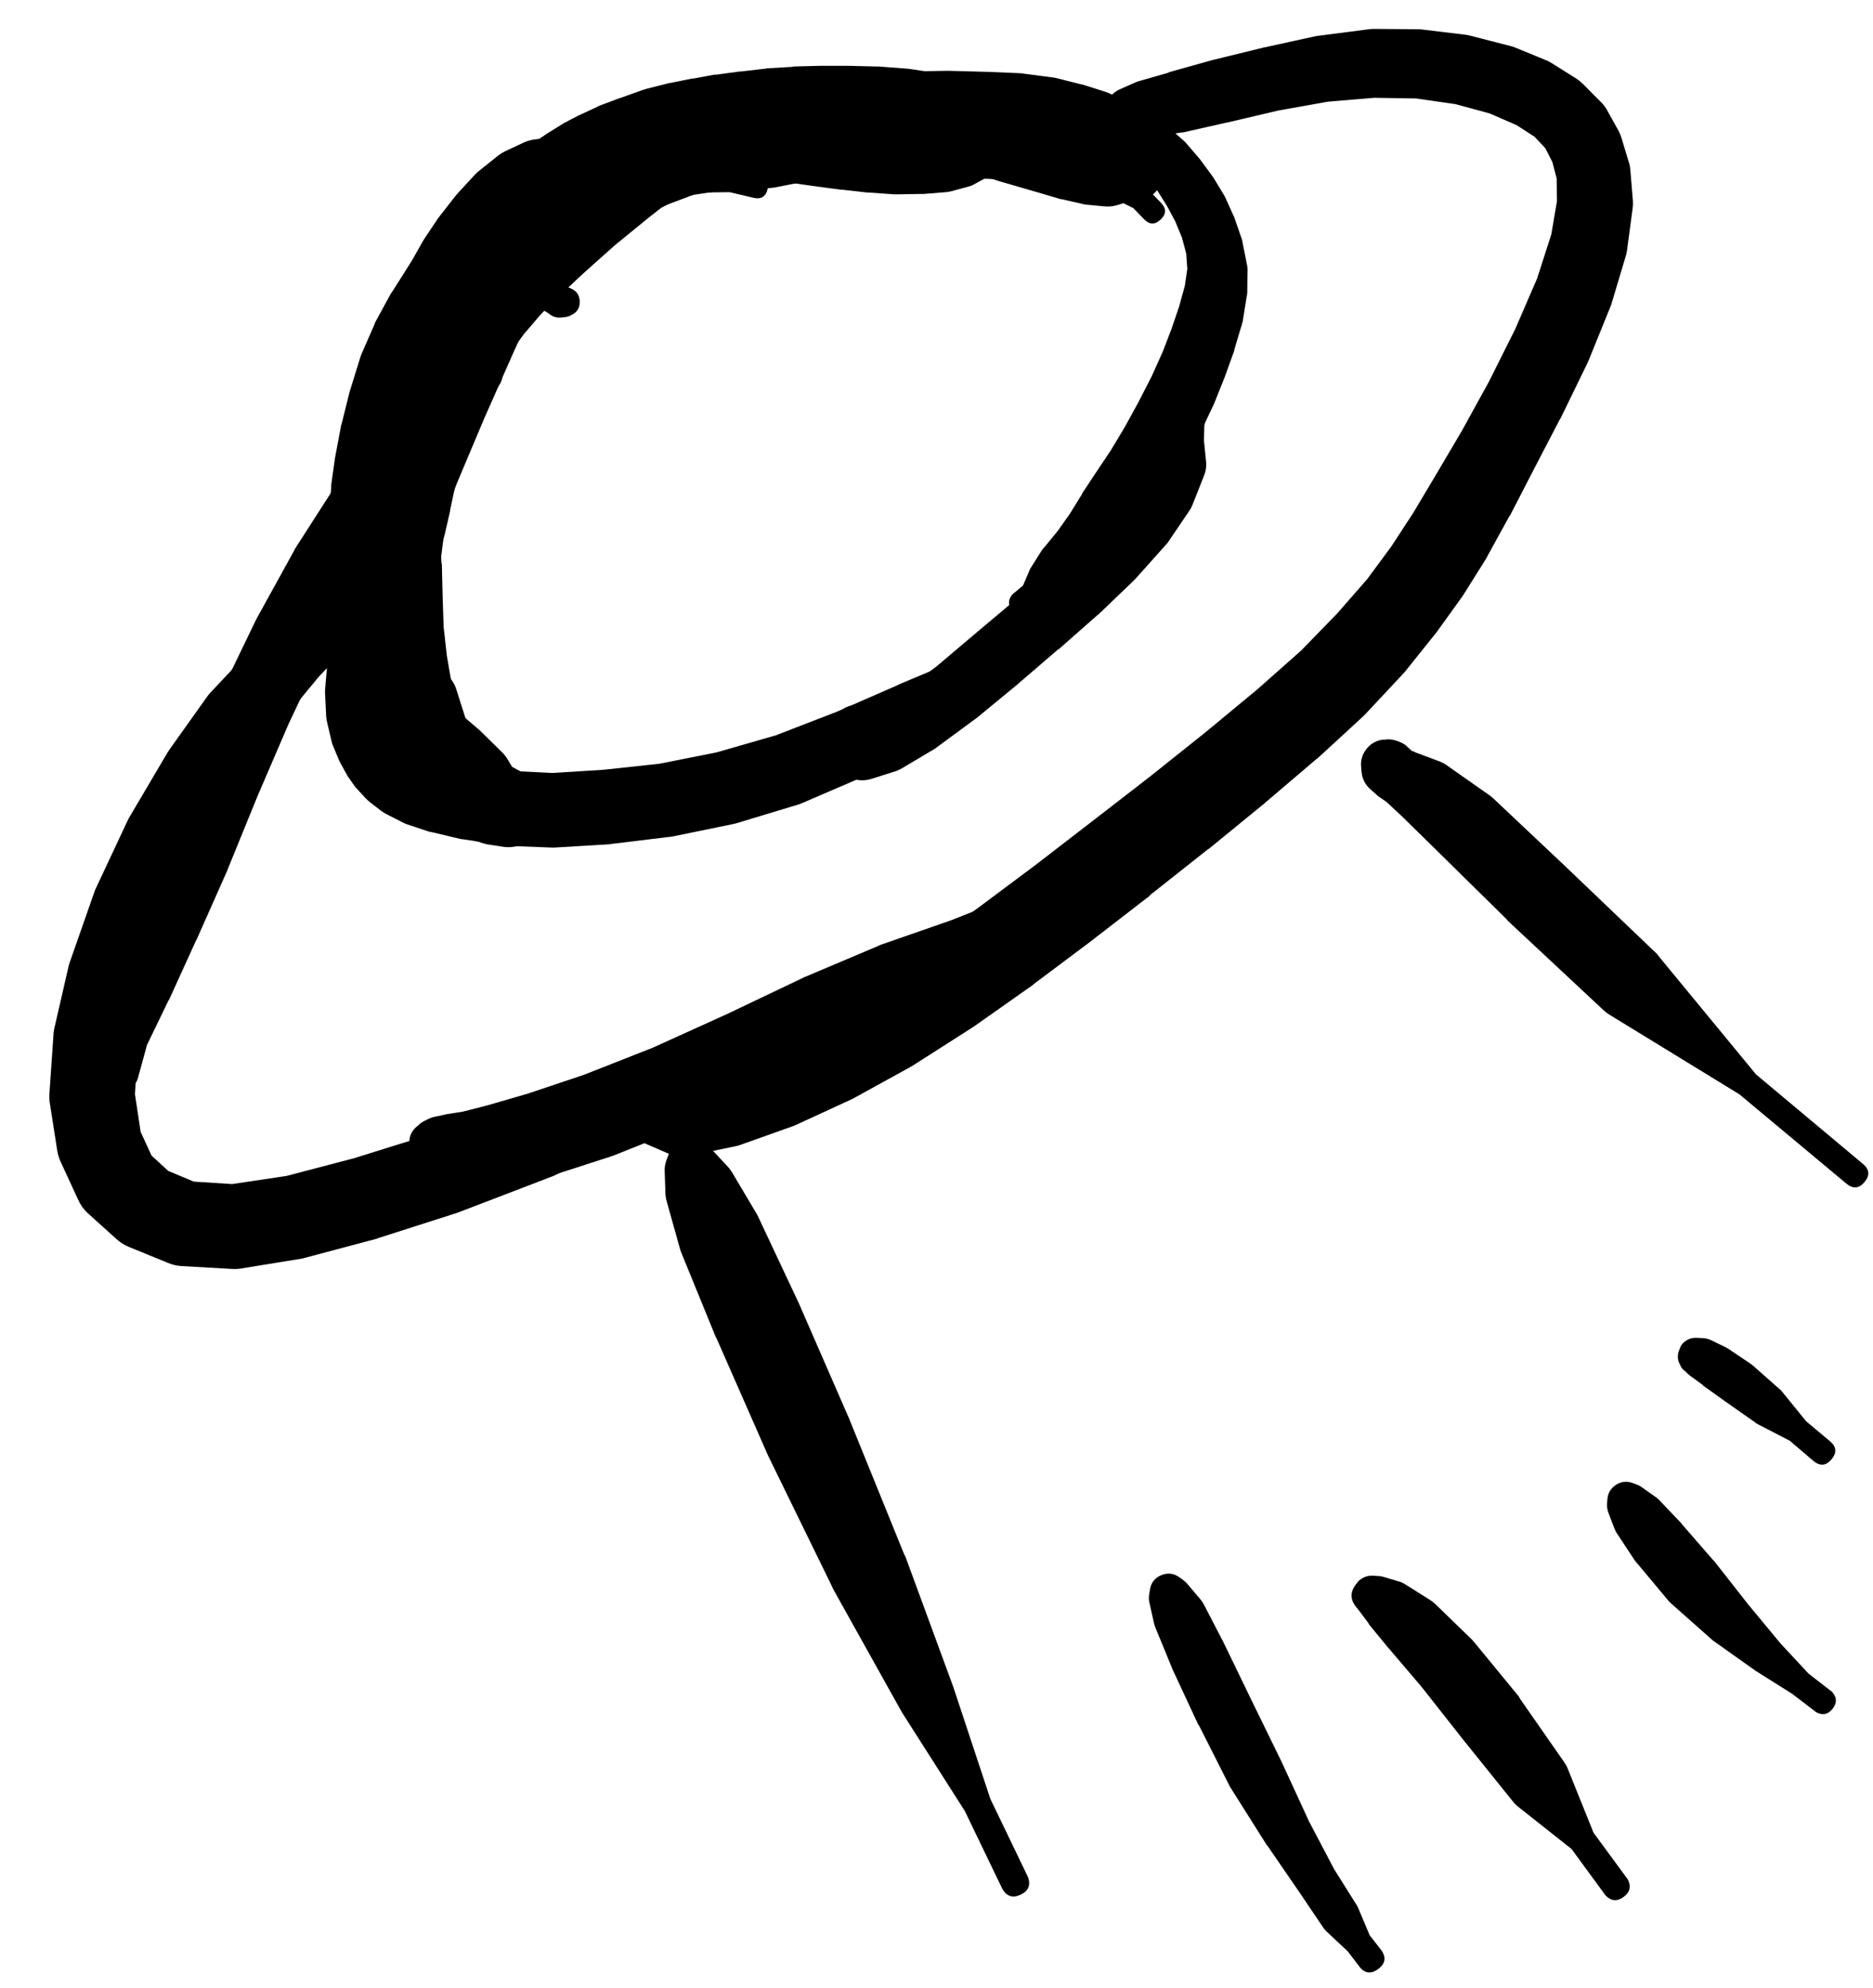 <svg width="33" height="35" viewBox="0 0 33 35" fill="none" xmlns="http://www.w3.org/2000/svg">
<g clip-path="url(#clip0_1_7292)">
<path d="M11.017 2.409L10.979 2.391C10.963 2.383 10.947 2.377 10.929 2.372L10.817 2.347C10.786 2.34 10.755 2.338 10.723 2.341L10.51 2.353C10.456 2.355 10.404 2.368 10.354 2.391L10.01 2.559C9.959 2.585 9.913 2.618 9.873 2.659L9.479 3.066C9.461 3.085 9.444 3.106 9.429 3.128L8.991 3.747C8.983 3.759 8.974 3.772 8.966 3.785L8.479 4.629C8.474 4.637 8.47 4.645 8.466 4.654L7.935 5.673C7.933 5.677 7.931 5.681 7.929 5.685L7.372 6.829C7.37 6.837 7.368 6.846 7.366 6.854L6.854 8.01C6.849 8.019 6.845 8.027 6.841 8.035L6.428 9.086C6.422 9.1 6.415 9.115 6.41 9.129L6.11 10.048C6.105 10.065 6.101 10.082 6.097 10.098L5.91 10.886C5.905 10.898 5.901 10.911 5.897 10.924L5.778 11.561C5.775 11.584 5.773 11.607 5.772 11.63L5.728 12.136C5.726 12.168 5.726 12.199 5.728 12.23L5.747 12.618C5.75 12.656 5.756 12.693 5.766 12.73L5.835 13.024C5.842 13.06 5.852 13.096 5.866 13.13L5.96 13.355C5.969 13.379 5.979 13.402 5.991 13.424L6.091 13.605C6.1 13.624 6.111 13.643 6.122 13.662L6.235 13.824C6.254 13.851 6.274 13.876 6.297 13.899L6.435 14.049C6.46 14.076 6.487 14.101 6.516 14.124L6.71 14.274C6.745 14.301 6.782 14.324 6.822 14.343L7.091 14.48C7.119 14.495 7.149 14.508 7.179 14.518L7.554 14.643C7.574 14.648 7.595 14.652 7.616 14.655L8.116 14.774C8.133 14.777 8.149 14.779 8.166 14.78L8.816 14.88C8.839 14.886 8.862 14.89 8.885 14.893L9.704 14.924C9.729 14.926 9.754 14.926 9.779 14.924L10.723 14.868C10.736 14.866 10.748 14.864 10.761 14.862L11.792 14.737C11.811 14.736 11.829 14.733 11.848 14.73L12.911 14.512C12.93 14.508 12.949 14.504 12.967 14.499L14.061 14.168C14.085 14.161 14.107 14.152 14.13 14.143L15.218 13.674C15.243 13.663 15.268 13.651 15.293 13.636L16.318 13.018C16.335 13.008 16.352 12.998 16.368 12.986L17.293 12.293C17.295 12.293 17.297 12.293 17.299 12.293L18.187 11.605C18.189 11.603 18.191 11.601 18.193 11.599L18.912 11.017L19.475 10.63C19.596 10.546 19.614 10.444 19.531 10.323C19.448 10.203 19.346 10.184 19.225 10.267L18.668 10.655L17.862 11.105L16.887 11.611L15.83 12.055C15.828 12.057 15.826 12.059 15.824 12.061L14.736 12.536L13.667 12.949L12.623 13.249L11.617 13.449L10.629 13.555L9.735 13.611L8.991 13.574L8.404 13.474L7.954 13.361L7.654 13.261L7.485 13.174L7.385 13.099L7.316 13.024L7.247 12.924L7.185 12.805L7.122 12.668L7.085 12.486L7.072 12.205L7.11 11.767L7.21 11.174L7.379 10.43L7.654 9.542L8.047 8.517L8.535 7.36L9.048 6.204L9.517 5.172L9.935 4.335L10.298 3.728L10.617 3.31L10.842 3.047L10.96 2.928L11.004 2.891L11.017 2.884C11.117 2.837 11.168 2.758 11.168 2.647C11.168 2.536 11.117 2.457 11.017 2.409Z" fill="black"/>
<path d="M10.785 3.672L10.792 3.628C10.793 3.59 10.787 3.552 10.773 3.516L10.754 3.478C10.756 3.509 10.762 3.538 10.773 3.566V3.528V3.472C10.743 3.524 10.729 3.581 10.729 3.641L10.723 3.647L10.792 3.597L10.985 3.497L11.398 3.31L11.986 3.066L12.711 2.816L13.53 2.591L14.38 2.422L15.199 2.322L15.974 2.272L16.718 2.247L17.387 2.228L17.968 2.216L18.443 2.241L18.843 2.316L19.2 2.422L19.506 2.553L19.768 2.709L19.993 2.891L20.206 3.11L20.393 3.36L20.562 3.628L20.706 3.897L20.825 4.185L20.9 4.466L20.919 4.735L20.875 5.035L20.775 5.397L20.643 5.785L20.487 6.191L20.293 6.623L20.056 7.085L19.812 7.529L19.568 7.935L19.312 8.317L19.068 8.686C19.066 8.692 19.064 8.698 19.062 8.704L18.849 9.048L18.637 9.348L18.406 9.63C18.39 9.645 18.375 9.662 18.362 9.68L18.162 9.998C18.149 10.018 18.139 10.039 18.131 10.061L18.024 10.311L17.837 10.467C17.756 10.564 17.757 10.661 17.838 10.757C17.92 10.853 18.016 10.869 18.124 10.805L18.306 10.655L18.574 10.592C18.61 10.584 18.643 10.572 18.674 10.555L19.006 10.367C19.032 10.353 19.057 10.336 19.081 10.317L19.387 10.073C19.4 10.063 19.413 10.053 19.424 10.042L19.712 9.755C19.716 9.75 19.721 9.746 19.725 9.742L20.012 9.442C20.03 9.424 20.047 9.406 20.062 9.386L20.325 9.029C20.333 9.019 20.342 9.009 20.35 8.998L20.606 8.598C20.61 8.592 20.614 8.586 20.619 8.579L20.875 8.142C20.879 8.134 20.883 8.125 20.887 8.117L21.131 7.648C21.135 7.642 21.14 7.635 21.144 7.629L21.375 7.142C21.379 7.133 21.383 7.125 21.387 7.117L21.575 6.648C21.579 6.637 21.584 6.627 21.587 6.616L21.744 6.179C21.746 6.169 21.748 6.158 21.75 6.148L21.875 5.729C21.882 5.708 21.889 5.687 21.894 5.666L21.962 5.241C21.969 5.212 21.973 5.183 21.975 5.154L21.981 4.76C21.981 4.724 21.977 4.689 21.969 4.654L21.894 4.279C21.891 4.257 21.887 4.237 21.881 4.216L21.762 3.872C21.757 3.855 21.751 3.839 21.744 3.822L21.594 3.491C21.586 3.474 21.578 3.457 21.569 3.441L21.387 3.141C21.38 3.128 21.371 3.115 21.362 3.103L21.15 2.816C21.142 2.805 21.134 2.795 21.125 2.784L20.894 2.516C20.882 2.502 20.869 2.49 20.856 2.478L20.587 2.241C20.575 2.23 20.563 2.219 20.55 2.209L20.262 2.003C20.25 1.994 20.238 1.986 20.225 1.978L19.906 1.803C19.892 1.794 19.877 1.786 19.862 1.778L19.506 1.628C19.495 1.623 19.485 1.619 19.474 1.616L19.075 1.49C19.064 1.488 19.054 1.486 19.043 1.484L18.599 1.372C18.585 1.369 18.57 1.367 18.556 1.365L18.037 1.297C18.022 1.294 18.008 1.292 17.993 1.29L17.393 1.265C17.391 1.265 17.389 1.265 17.387 1.265L16.712 1.247C16.705 1.247 16.699 1.247 16.693 1.247L15.943 1.259C15.936 1.259 15.93 1.259 15.924 1.259L15.124 1.297C15.109 1.298 15.095 1.3 15.08 1.303L14.23 1.415C14.217 1.417 14.205 1.419 14.192 1.422L13.311 1.609C13.298 1.613 13.286 1.617 13.273 1.622L12.43 1.866C12.419 1.869 12.409 1.874 12.398 1.878L11.642 2.153C11.631 2.157 11.621 2.161 11.611 2.166L11.01 2.434C10.998 2.44 10.985 2.446 10.973 2.453L10.56 2.684C10.529 2.702 10.499 2.723 10.473 2.747L10.285 2.922C10.274 2.932 10.264 2.942 10.254 2.953L10.166 3.047C10.104 3.119 10.071 3.202 10.066 3.297L10.06 3.372C10.054 3.45 10.071 3.523 10.11 3.591L10.142 3.641C10.155 3.666 10.172 3.689 10.191 3.71L10.235 3.753C10.252 3.77 10.271 3.785 10.291 3.797L10.304 3.81L10.316 3.816C10.303 3.773 10.28 3.735 10.248 3.703L10.26 3.747C10.306 3.892 10.404 3.954 10.555 3.932C10.705 3.911 10.782 3.824 10.785 3.672Z" fill="black"/>
<path d="M14.955 12.436L14.936 12.443C14.894 12.458 14.856 12.481 14.824 12.511L14.774 12.561C14.762 12.573 14.752 12.585 14.742 12.599L14.711 12.63L14.705 12.636C14.594 12.702 14.526 12.798 14.498 12.924L14.473 13.024C14.413 13.312 14.52 13.512 14.792 13.624L14.98 13.699C15.108 13.749 15.237 13.754 15.367 13.711L15.78 13.58C15.822 13.566 15.861 13.547 15.899 13.524L16.468 13.186C16.483 13.177 16.497 13.166 16.511 13.155L17.199 12.649C17.208 12.643 17.216 12.637 17.224 12.63L17.937 12.043C17.939 12.04 17.941 12.038 17.943 12.036L18.649 11.43C18.651 11.43 18.654 11.43 18.656 11.43L19.337 10.83C19.346 10.824 19.354 10.818 19.362 10.811L19.975 10.223C19.985 10.213 19.996 10.203 20.006 10.192L20.525 9.611C20.543 9.593 20.559 9.574 20.575 9.554L20.956 8.992C20.979 8.959 20.997 8.923 21.012 8.886L21.219 8.361C21.247 8.288 21.257 8.213 21.25 8.135L21.212 7.754L21.219 7.492L21.256 7.323C21.281 7.191 21.228 7.108 21.097 7.077C20.966 7.045 20.882 7.094 20.843 7.223L20.806 7.385L20.687 7.573L20.425 7.81C20.394 7.838 20.366 7.869 20.343 7.904L20.037 8.361L19.668 8.879L19.174 9.411L18.581 9.973L17.899 10.555L17.193 11.149L16.499 11.736L15.861 12.211L15.355 12.499L15.074 12.599L14.955 12.611C15.031 12.642 15.11 12.655 15.192 12.649L15.099 12.611C15.144 12.661 15.198 12.699 15.261 12.724L15.211 12.668C15.16 12.799 15.181 12.918 15.274 13.024L15.305 12.943L15.33 12.905C15.311 12.924 15.294 12.945 15.28 12.968L15.299 12.949C15.408 12.826 15.417 12.696 15.325 12.56C15.233 12.423 15.11 12.382 14.955 12.436Z" fill="black"/>
<path d="M8.279 6.554C8.279 6.746 8.374 6.841 8.566 6.841C8.758 6.841 8.854 6.746 8.854 6.554C8.854 6.362 8.758 6.266 8.566 6.266C8.374 6.266 8.279 6.362 8.279 6.554ZM8.622 6.266L8.579 6.26C8.512 6.247 8.448 6.253 8.385 6.279L8.247 6.335C8.225 6.346 8.205 6.358 8.185 6.373L7.972 6.51L7.647 6.716C7.636 6.726 7.626 6.737 7.616 6.748L7.172 7.098C7.152 7.111 7.134 7.126 7.116 7.142L6.578 7.698C6.563 7.714 6.548 7.73 6.535 7.748L5.909 8.561C5.898 8.575 5.888 8.589 5.878 8.604L5.203 9.655C5.196 9.667 5.19 9.679 5.184 9.692L4.522 10.892C4.515 10.905 4.509 10.917 4.503 10.93L3.89 12.199C3.888 12.207 3.886 12.215 3.884 12.224L3.334 13.505C3.33 13.516 3.325 13.526 3.321 13.537L2.84 14.843C2.835 14.862 2.831 14.88 2.828 14.899L2.478 16.193C2.475 16.204 2.473 16.214 2.471 16.224L2.24 17.369C2.238 17.377 2.236 17.385 2.234 17.393L2.115 18.262L1.959 18.844C1.917 19.002 1.975 19.102 2.134 19.144C2.292 19.185 2.392 19.127 2.434 18.969L2.59 18.4L2.971 17.612C2.974 17.61 2.976 17.608 2.978 17.606L3.459 16.55C3.461 16.547 3.463 16.545 3.465 16.543L4.009 15.318C4.011 15.312 4.013 15.306 4.015 15.299L4.54 14.012L5.084 12.749L5.672 11.505L6.31 10.323L6.928 9.273L7.485 8.448L7.935 7.835L8.266 7.398L8.504 7.117L8.666 6.948C8.673 6.94 8.679 6.931 8.685 6.923L8.779 6.804C8.822 6.751 8.847 6.691 8.854 6.623L8.86 6.585C8.878 6.406 8.799 6.3 8.622 6.266Z" fill="black"/>
<path d="M5.878 10.867H5.872L5.822 10.855C5.779 10.845 5.735 10.843 5.691 10.848L5.478 10.873C5.435 10.878 5.393 10.889 5.353 10.905L5.003 11.049C4.961 11.066 4.921 11.089 4.884 11.117L4.409 11.461C4.38 11.484 4.353 11.509 4.328 11.536L3.734 12.168C3.712 12.189 3.691 12.212 3.672 12.236L2.99 13.193C2.977 13.211 2.964 13.23 2.953 13.249L2.278 14.393C2.266 14.413 2.256 14.434 2.246 14.455L1.677 15.668C1.668 15.691 1.66 15.714 1.652 15.737L1.234 16.931C1.224 16.957 1.215 16.985 1.209 17.012L0.952 18.131C0.945 18.17 0.941 18.21 0.94 18.25L0.871 19.256C0.867 19.311 0.869 19.365 0.877 19.419L1.009 20.263C1.02 20.332 1.041 20.399 1.071 20.463L1.371 21.113C1.411 21.206 1.467 21.287 1.54 21.357L2.046 21.813C2.113 21.875 2.188 21.922 2.271 21.957L2.959 22.238C3.035 22.27 3.114 22.289 3.196 22.294L4.078 22.344C4.132 22.348 4.186 22.346 4.24 22.338L5.316 22.163C5.341 22.158 5.366 22.152 5.391 22.144L6.635 21.813C6.645 21.809 6.656 21.805 6.666 21.801L8.072 21.351C8.083 21.346 8.093 21.342 8.104 21.338L9.704 20.725C9.725 20.718 9.746 20.71 9.766 20.7L11.486 19.844C11.501 19.836 11.515 19.828 11.529 19.819L13.248 18.75L14.855 18.006C14.97 17.929 14.998 17.828 14.941 17.702C14.883 17.577 14.788 17.532 14.655 17.569L13.055 18.306L11.104 18.844C11.1 18.846 11.096 18.848 11.092 18.85L9.254 19.419C9.25 19.421 9.245 19.423 9.241 19.425L7.622 19.963L6.241 20.394L5.047 20.707L4.09 20.85L3.415 20.807L2.965 20.619L2.671 20.35L2.478 19.931L2.378 19.269L2.428 18.4L2.653 17.375L3.034 16.25L3.553 15.081L4.153 13.949L4.759 13.005L5.259 12.349L5.616 11.917L5.866 11.655C5.87 11.653 5.874 11.651 5.878 11.649L6.022 11.486C6.033 11.472 6.044 11.458 6.053 11.442L6.097 11.374C6.034 11.399 5.984 11.441 5.947 11.499L5.978 11.48C6.134 11.415 6.198 11.3 6.171 11.134C6.144 10.968 6.046 10.879 5.878 10.867Z" fill="black"/>
<path d="M19.487 2.009C19.487 2.176 19.57 2.259 19.737 2.259C19.904 2.259 19.987 2.176 19.987 2.009C19.987 1.843 19.904 1.759 19.737 1.759C19.57 1.759 19.487 1.843 19.487 2.009ZM19.456 2.009C19.456 2.193 19.547 2.284 19.731 2.284C19.914 2.284 20.006 2.193 20.006 2.009C20.006 1.826 19.914 1.734 19.731 1.734C19.547 1.734 19.456 1.826 19.456 2.009ZM19.6 2.284L19.687 2.334C19.747 2.371 19.811 2.392 19.881 2.397L20.181 2.409C20.21 2.412 20.239 2.412 20.268 2.409L20.812 2.334C20.829 2.333 20.846 2.331 20.862 2.328L21.637 2.153C21.64 2.153 21.642 2.153 21.644 2.153L22.519 1.947L23.394 1.791L24.213 1.722L24.951 1.734L25.645 1.834L26.245 1.997L26.72 2.203L27.038 2.409L27.226 2.609L27.351 2.853L27.426 3.141L27.432 3.541L27.332 4.128L27.082 4.904L26.695 5.798L26.232 6.723L25.757 7.585L25.307 8.348L24.901 9.029L24.513 9.623L24.088 10.198L23.563 10.799L22.925 11.455L22.156 12.136L21.25 12.886L20.262 13.674L19.243 14.462L18.237 15.237L17.224 15.993L16.193 16.737L15.205 17.425L14.292 17.975L13.405 18.412L12.536 18.775C12.534 18.775 12.531 18.775 12.53 18.775L11.767 19.1C11.668 19.142 11.585 19.205 11.517 19.288L11.236 19.631L10.86 19.7C10.694 19.729 10.625 19.827 10.654 19.994C10.683 20.161 10.781 20.23 10.948 20.2L11.342 20.125L11.761 20.307C11.887 20.363 12.018 20.377 12.154 20.35L12.973 20.181C13.007 20.174 13.041 20.163 13.073 20.15L13.986 19.825C14.005 19.818 14.024 19.809 14.042 19.8L14.992 19.363C15.009 19.355 15.026 19.347 15.042 19.338L16.03 18.794C16.045 18.786 16.06 18.778 16.074 18.769L17.112 18.106C17.122 18.1 17.133 18.094 17.143 18.087L18.199 17.343C18.206 17.337 18.212 17.331 18.218 17.325L19.237 16.562C19.239 16.56 19.241 16.558 19.243 16.556L20.256 15.774C20.258 15.77 20.26 15.766 20.262 15.762L21.281 14.956C21.283 14.956 21.285 14.956 21.287 14.956L22.275 14.149C22.279 14.145 22.283 14.141 22.288 14.137L23.2 13.361C23.209 13.355 23.217 13.349 23.225 13.343L24.013 12.618C24.028 12.604 24.043 12.589 24.057 12.574L24.719 11.867C24.732 11.853 24.745 11.839 24.757 11.824L25.288 11.161C25.297 11.151 25.305 11.14 25.313 11.13L25.763 10.505C25.772 10.492 25.78 10.48 25.788 10.467L26.188 9.83C26.195 9.817 26.201 9.805 26.207 9.792L26.595 9.086C26.599 9.082 26.603 9.077 26.607 9.073L27.02 8.273L27.482 7.385C27.487 7.379 27.491 7.373 27.495 7.367L27.964 6.404C27.97 6.392 27.977 6.379 27.982 6.366L28.37 5.41C28.38 5.387 28.388 5.365 28.395 5.341L28.651 4.485C28.66 4.45 28.667 4.414 28.67 4.379L28.764 3.678C28.771 3.633 28.773 3.587 28.77 3.541L28.726 3.01C28.723 2.961 28.715 2.913 28.701 2.866L28.57 2.434C28.558 2.391 28.541 2.349 28.52 2.309L28.308 1.928C28.278 1.877 28.243 1.831 28.201 1.791L27.889 1.478C27.856 1.445 27.821 1.416 27.782 1.39L27.345 1.115C27.315 1.096 27.284 1.079 27.251 1.065L26.688 0.834C26.662 0.824 26.635 0.816 26.607 0.809L25.926 0.634C25.899 0.626 25.872 0.62 25.845 0.615L25.076 0.522C25.053 0.518 25.03 0.516 25.007 0.515L24.2 0.509C24.173 0.509 24.146 0.511 24.119 0.515L23.244 0.628C23.227 0.629 23.211 0.631 23.194 0.634L22.281 0.834C22.279 0.834 22.277 0.834 22.275 0.834L21.381 1.053C21.373 1.055 21.364 1.057 21.356 1.059L20.593 1.272C20.593 1.274 20.593 1.276 20.593 1.278L20.068 1.428C20.045 1.435 20.022 1.443 20 1.453L19.731 1.572C19.656 1.605 19.596 1.655 19.549 1.722L19.493 1.809C19.438 1.889 19.421 1.976 19.442 2.07C19.463 2.164 19.516 2.236 19.6 2.284Z" fill="black"/>
<path d="M7.247 20.119C7.247 20.336 7.356 20.444 7.572 20.444C7.789 20.444 7.897 20.336 7.897 20.119C7.897 19.902 7.789 19.794 7.572 19.794C7.356 19.794 7.247 19.902 7.247 20.119ZM7.385 20.432L7.41 20.444L7.472 20.494C7.474 20.496 7.476 20.498 7.478 20.5L7.622 20.613C7.666 20.645 7.714 20.67 7.766 20.688L8.066 20.8C8.123 20.821 8.181 20.834 8.241 20.838L8.729 20.869C8.792 20.873 8.854 20.869 8.916 20.857L9.673 20.713C9.702 20.706 9.731 20.698 9.76 20.688L10.785 20.357C10.802 20.351 10.819 20.345 10.835 20.338L12.073 19.844C12.084 19.84 12.094 19.836 12.104 19.831L13.455 19.219C13.461 19.215 13.467 19.211 13.473 19.206L14.792 18.562C14.814 18.551 14.835 18.538 14.855 18.525L16.049 17.794C16.071 17.78 16.091 17.766 16.111 17.75L17.155 16.906L18.081 16.181L18.868 15.718C19.002 15.639 19.029 15.533 18.949 15.399C18.87 15.266 18.764 15.239 18.631 15.318L17.849 15.774L16.755 16.206L15.499 16.643C15.486 16.649 15.473 16.655 15.461 16.662L14.174 17.206C14.165 17.21 14.157 17.214 14.149 17.218L12.823 17.85L11.498 18.45L10.291 18.925L9.304 19.256L8.591 19.463L8.154 19.575L7.872 19.619C7.864 19.621 7.856 19.623 7.847 19.625L7.672 19.663C7.631 19.67 7.591 19.683 7.553 19.7L7.466 19.744C7.429 19.764 7.395 19.789 7.366 19.819L7.328 19.85C7.24 19.933 7.202 20.034 7.214 20.155C7.225 20.275 7.282 20.367 7.385 20.432Z" fill="black"/>
<path d="M11.829 20.406C11.829 20.623 11.938 20.732 12.155 20.732C12.371 20.732 12.479 20.623 12.479 20.406C12.479 20.19 12.371 20.081 12.155 20.081C11.938 20.081 11.829 20.19 11.829 20.406ZM11.973 20.106L11.954 20.113C11.875 20.16 11.819 20.227 11.786 20.313L11.742 20.431C11.718 20.494 11.708 20.558 11.711 20.625L11.723 20.988C11.723 21.038 11.73 21.088 11.742 21.138L11.973 21.963C11.98 21.991 11.988 22.018 11.998 22.044L12.611 23.544C12.615 23.551 12.619 23.557 12.623 23.563L13.53 25.626C13.534 25.635 13.538 25.643 13.542 25.651L14.667 27.952C14.671 27.962 14.675 27.973 14.68 27.983L15.88 30.133C15.886 30.144 15.892 30.154 15.899 30.165L16.999 31.89L17.662 33.265C17.739 33.395 17.846 33.428 17.983 33.363C18.12 33.298 18.163 33.195 18.112 33.053L17.449 31.677L16.805 29.733C16.803 29.727 16.801 29.721 16.799 29.714L15.949 27.401C15.945 27.395 15.941 27.389 15.936 27.383L14.974 25.014C14.972 25.007 14.97 25.001 14.967 24.995L14.067 22.932C14.063 22.924 14.059 22.915 14.055 22.907L13.367 21.444C13.358 21.423 13.347 21.402 13.336 21.382L12.898 20.644C12.875 20.606 12.848 20.57 12.817 20.538L12.567 20.269C12.546 20.246 12.523 20.225 12.498 20.206L12.398 20.138C12.362 20.11 12.323 20.089 12.28 20.075L12.261 20.069C12.159 20.039 12.063 20.051 11.973 20.106Z" fill="black"/>
<path d="M24.844 13.193L24.794 13.149C24.762 13.116 24.724 13.091 24.682 13.074L24.638 13.055C24.626 13.05 24.613 13.046 24.601 13.043L24.557 13.03C24.505 13.018 24.453 13.016 24.4 13.024H24.369C24.249 13.039 24.151 13.093 24.076 13.188C24 13.283 23.969 13.391 23.982 13.511L23.988 13.586C23.999 13.708 24.049 13.81 24.138 13.893L24.238 13.98C24.254 13.996 24.27 14.011 24.288 14.024L24.432 14.124L24.726 14.399L25.382 15.043L26.545 16.187C26.549 16.193 26.553 16.199 26.557 16.206L28.251 17.787C28.284 17.818 28.319 17.845 28.357 17.868L30.645 19.269L32.533 20.844C32.65 20.94 32.756 20.929 32.852 20.813C32.948 20.696 32.938 20.59 32.821 20.494L30.939 18.919L29.239 16.856C29.223 16.834 29.207 16.813 29.189 16.793L27.514 15.193C27.511 15.191 27.509 15.189 27.507 15.187L26.32 14.068C26.296 14.045 26.271 14.024 26.244 14.005L25.488 13.474C25.447 13.445 25.404 13.423 25.357 13.405L24.938 13.249C24.936 13.247 24.934 13.245 24.932 13.243L24.794 13.193L24.763 13.174L24.726 13.136C24.751 13.197 24.789 13.249 24.838 13.293L24.826 13.268C24.784 13.37 24.784 13.472 24.826 13.574L24.844 13.53C24.78 13.574 24.734 13.632 24.707 13.705L24.75 13.674C24.766 13.663 24.781 13.65 24.794 13.636L24.844 13.593C24.986 13.459 24.986 13.326 24.844 13.193Z" fill="black"/>
<path d="M20.263 27.977L20.25 28.058C20.239 28.11 20.239 28.163 20.25 28.215L20.331 28.577C20.337 28.605 20.346 28.632 20.356 28.658L20.644 29.359C20.646 29.365 20.648 29.371 20.65 29.377L21.113 30.371C21.117 30.375 21.121 30.38 21.125 30.384L21.675 31.471C21.683 31.484 21.692 31.497 21.7 31.509L22.319 32.49C22.323 32.495 22.328 32.499 22.332 32.503L22.882 33.303L23.313 33.941C23.328 33.963 23.344 33.984 23.363 34.003L23.744 34.359L23.945 34.622C24.04 34.751 24.153 34.768 24.282 34.672C24.411 34.576 24.428 34.464 24.332 34.334L24.132 34.078L23.932 33.603C23.925 33.586 23.917 33.569 23.907 33.553L23.507 32.916L23.063 32.072L22.582 31.028C22.58 31.023 22.578 31.019 22.576 31.015L22.044 29.927L21.569 28.946C21.567 28.942 21.565 28.938 21.563 28.933L21.213 28.258C21.197 28.227 21.178 28.198 21.157 28.171L20.919 27.89C20.897 27.863 20.872 27.84 20.844 27.821L20.775 27.771C20.677 27.703 20.574 27.692 20.463 27.736C20.353 27.78 20.286 27.861 20.263 27.977Z" fill="black"/>
<path d="M23.913 28.321L23.957 28.377L24.107 28.577C24.111 28.586 24.115 28.594 24.119 28.602L24.463 29.021C24.465 29.023 24.468 29.025 24.47 29.027L25.045 29.702L25.789 30.646C25.791 30.648 25.793 30.651 25.795 30.653L26.645 31.709C26.671 31.744 26.7 31.775 26.733 31.803L27.689 32.559L28.289 33.378C28.388 33.478 28.494 33.486 28.607 33.402C28.72 33.318 28.744 33.214 28.677 33.09L28.076 32.272L27.62 31.14C27.604 31.1 27.583 31.063 27.558 31.028L26.782 29.915C26.775 29.9 26.766 29.885 26.758 29.871L25.982 28.927C25.969 28.91 25.954 28.893 25.939 28.877L25.295 28.252C25.266 28.224 25.235 28.199 25.201 28.177L24.745 27.89C24.705 27.867 24.664 27.85 24.62 27.84L24.369 27.765C24.339 27.756 24.308 27.752 24.276 27.752L24.188 27.746C24.081 27.742 23.992 27.78 23.919 27.858L23.913 27.871C23.779 28.021 23.779 28.171 23.913 28.321Z" fill="black"/>
<path d="M28.32 26.408L28.314 26.477C28.311 26.533 28.319 26.587 28.339 26.639L28.439 26.902C28.452 26.937 28.468 26.971 28.489 27.002L28.802 27.477C28.813 27.492 28.826 27.507 28.839 27.521L29.377 28.165C29.392 28.184 29.409 28.203 29.427 28.221L30.146 28.858C30.158 28.87 30.17 28.88 30.183 28.89L30.94 29.427C30.944 29.43 30.948 29.432 30.952 29.434L31.577 29.827L32.002 30.152C32.117 30.211 32.213 30.188 32.291 30.086C32.369 29.983 32.364 29.885 32.277 29.79L31.865 29.471L31.371 28.94L30.796 28.246L30.202 27.489C30.196 27.483 30.19 27.477 30.183 27.471L29.633 26.839C29.629 26.833 29.625 26.827 29.621 26.821L29.227 26.408C29.206 26.387 29.183 26.368 29.158 26.352L28.927 26.189C28.898 26.168 28.866 26.152 28.833 26.139L28.764 26.114C28.66 26.076 28.561 26.088 28.468 26.149C28.376 26.211 28.326 26.297 28.32 26.408Z" fill="black"/>
<path d="M29.577 23.883C29.577 24.091 29.681 24.195 29.889 24.195C30.098 24.195 30.202 24.091 30.202 23.883C30.202 23.674 30.098 23.57 29.889 23.57C29.681 23.57 29.577 23.674 29.577 23.883ZM29.658 24.108L29.721 24.176C29.736 24.192 29.753 24.207 29.771 24.22L30.002 24.389C30.002 24.391 30.002 24.393 30.002 24.395L30.396 24.677L30.921 25.045C30.935 25.057 30.949 25.067 30.965 25.076L31.534 25.37L31.952 25.727C32.069 25.822 32.175 25.812 32.271 25.695C32.367 25.579 32.356 25.473 32.24 25.377L31.821 25.026L31.415 24.526C31.402 24.508 31.387 24.492 31.371 24.476L30.89 24.051C30.878 24.04 30.865 24.03 30.852 24.02L30.452 23.751C30.438 23.742 30.423 23.734 30.408 23.726L30.152 23.601C30.107 23.579 30.059 23.566 30.008 23.564L29.914 23.558C29.766 23.547 29.66 23.61 29.597 23.744C29.534 23.88 29.555 24 29.658 24.108Z" fill="black"/>
<path d="M7.179 11.636L7.172 11.623C7.176 11.636 7.18 11.649 7.185 11.661L7.172 11.617V11.479L7.229 11.129C7.229 11.127 7.229 11.125 7.229 11.123L7.322 10.573L7.472 9.923L7.691 9.179L7.972 8.36L8.329 7.466L8.735 6.554L9.198 5.666L9.748 4.841L10.392 4.147L11.036 3.572L11.667 3.265C11.753 3.197 11.772 3.113 11.725 3.014C11.677 2.915 11.599 2.878 11.492 2.903L10.835 3.222L10.017 3.609C9.984 3.625 9.955 3.646 9.929 3.672L9.216 4.353C9.197 4.372 9.181 4.393 9.166 4.416L8.585 5.272C8.578 5.282 8.572 5.293 8.566 5.303L8.072 6.21C8.068 6.218 8.064 6.226 8.06 6.235L7.622 7.154C7.62 7.158 7.618 7.162 7.616 7.166L7.241 8.073C7.239 8.079 7.237 8.085 7.235 8.091L6.935 8.929C6.933 8.935 6.93 8.941 6.928 8.948L6.703 9.71C6.701 9.719 6.699 9.727 6.697 9.735L6.535 10.404C6.532 10.419 6.53 10.433 6.528 10.448L6.46 11.011C6.456 11.042 6.456 11.073 6.46 11.104L6.503 11.492C6.506 11.509 6.51 11.526 6.516 11.542L6.572 11.748C6.578 11.77 6.587 11.791 6.597 11.811L6.641 11.892C6.67 11.95 6.714 11.994 6.772 12.023L6.785 12.03C6.911 12.092 7.024 12.074 7.123 11.974C7.223 11.875 7.241 11.762 7.179 11.636Z" fill="black"/>
<path d="M6.96 10.417L6.985 10.329L7.047 10.142L7.166 9.829C7.166 9.827 7.166 9.825 7.166 9.823L7.329 9.392C7.331 9.383 7.333 9.375 7.335 9.367L7.497 8.854L7.691 8.26L7.972 7.604L8.36 6.879L8.816 6.141L9.341 5.435L9.885 4.822L10.46 4.309L11.085 3.916L11.742 3.609L12.323 3.39L12.855 3.384L13.28 3.484C13.41 3.513 13.491 3.462 13.524 3.333C13.556 3.203 13.508 3.12 13.38 3.084L12.93 2.978C12.925 2.978 12.921 2.978 12.917 2.978L12.323 2.865C12.321 2.865 12.319 2.865 12.317 2.865L11.636 2.759C11.577 2.749 11.518 2.752 11.461 2.765L10.71 2.953C10.66 2.965 10.612 2.983 10.567 3.009L9.867 3.428C9.842 3.445 9.819 3.464 9.798 3.484L9.154 4.034C9.136 4.05 9.119 4.067 9.104 4.084L8.523 4.741C8.512 4.753 8.501 4.765 8.491 4.778L7.941 5.522C7.932 5.532 7.924 5.543 7.916 5.553L7.435 6.322C7.426 6.336 7.418 6.351 7.41 6.366L7.022 7.135C7.015 7.151 7.009 7.168 7.004 7.185L6.728 7.898C6.724 7.91 6.72 7.922 6.716 7.935L6.535 8.554C6.53 8.566 6.526 8.579 6.522 8.591L6.41 9.123C6.404 9.143 6.4 9.164 6.397 9.185L6.366 9.648C6.366 9.654 6.366 9.66 6.366 9.667L6.353 10.011C6.353 10.025 6.353 10.04 6.353 10.054L6.372 10.267C6.375 10.286 6.379 10.305 6.385 10.323L6.41 10.417C6.451 10.553 6.543 10.62 6.685 10.62C6.827 10.62 6.918 10.553 6.96 10.417Z" fill="black"/>
<path d="M6.872 10.036L6.854 10.023C6.86 10.107 6.896 10.175 6.96 10.229L6.954 10.179V10.085L6.972 9.892L7.022 9.604L7.147 9.223L7.341 8.766L7.616 8.26L7.941 7.723L8.285 7.197L8.623 6.71L8.942 6.278L9.229 5.885L9.523 5.541L9.867 5.191L10.223 4.853C10.223 4.851 10.223 4.849 10.223 4.847L10.561 4.522L10.898 4.222L11.236 3.941L11.598 3.672L11.936 3.453L12.236 3.303L12.523 3.215L12.836 3.184L13.217 3.178L13.605 3.19L13.992 3.228L14.393 3.284L14.811 3.34C14.818 3.341 14.824 3.341 14.83 3.34L15.28 3.39C15.287 3.391 15.293 3.391 15.299 3.39L15.755 3.422C15.774 3.423 15.793 3.423 15.812 3.422L16.249 3.415C16.26 3.416 16.27 3.416 16.28 3.415L16.662 3.384C16.689 3.382 16.716 3.378 16.743 3.372L17.068 3.284C17.096 3.277 17.123 3.267 17.149 3.253L17.343 3.147L17.543 3.153C17.681 3.157 17.752 3.09 17.756 2.953C17.76 2.815 17.693 2.744 17.556 2.74H17.356L17.162 2.622C17.144 2.612 17.125 2.603 17.106 2.597L16.793 2.478C16.765 2.467 16.735 2.458 16.706 2.453L16.33 2.384L15.905 2.303C15.901 2.303 15.897 2.303 15.893 2.303L15.443 2.221L14.999 2.146L14.593 2.065C14.588 2.065 14.584 2.065 14.58 2.065L14.174 1.996C14.161 1.994 14.149 1.992 14.136 1.99L13.717 1.94C13.705 1.94 13.692 1.94 13.68 1.94L13.255 1.921C13.242 1.919 13.23 1.917 13.217 1.915L12.792 1.921C12.771 1.922 12.751 1.925 12.73 1.928L12.323 1.971C12.285 1.974 12.248 1.981 12.211 1.99L11.823 2.109C11.789 2.119 11.756 2.131 11.723 2.146L11.342 2.34C11.323 2.35 11.304 2.36 11.286 2.372L10.898 2.615C10.885 2.623 10.873 2.632 10.861 2.64L10.467 2.928C10.456 2.934 10.446 2.94 10.435 2.947L10.073 3.247C10.067 3.253 10.06 3.259 10.054 3.265L9.704 3.578C9.698 3.584 9.692 3.59 9.685 3.597L9.335 3.934L8.973 4.284C8.971 4.286 8.969 4.289 8.967 4.291L8.604 4.659C8.595 4.668 8.587 4.676 8.579 4.684L8.241 5.053C8.23 5.065 8.22 5.078 8.21 5.091L7.904 5.491C7.9 5.497 7.895 5.503 7.891 5.51L7.566 5.953C7.56 5.962 7.554 5.97 7.547 5.978L7.216 6.491C7.21 6.501 7.203 6.512 7.197 6.522L6.879 7.085C6.874 7.089 6.87 7.093 6.866 7.097L6.56 7.679C6.553 7.689 6.547 7.699 6.541 7.71L6.285 8.273C6.278 8.285 6.272 8.297 6.266 8.31L6.078 8.816C6.068 8.845 6.059 8.874 6.053 8.904L5.966 9.36C5.957 9.41 5.955 9.46 5.96 9.51L5.985 9.86C5.99 9.939 6.013 10.012 6.053 10.079L6.172 10.279C6.212 10.347 6.266 10.399 6.335 10.435L6.447 10.492C6.479 10.509 6.512 10.522 6.547 10.529L6.61 10.542C6.647 10.549 6.685 10.549 6.722 10.542L6.747 10.536C6.864 10.51 6.936 10.44 6.965 10.324C6.994 10.209 6.963 10.113 6.872 10.036Z" fill="black"/>
<path d="M10.054 5.078L10.029 5.066C10.021 5.063 10.013 5.061 10.004 5.059L9.992 5.053L9.979 5.041L9.929 5.003L9.879 4.947L9.873 4.934V4.953L9.879 4.916V4.903L9.979 4.791L10.242 4.578L10.604 4.316L11.048 4.016L11.567 3.703L12.111 3.415L12.598 3.184L12.98 3.053L13.286 3.003L13.567 2.997L13.886 3.009C13.903 3.01 13.919 3.01 13.936 3.009L14.28 2.997C14.293 2.995 14.305 2.993 14.318 2.99L14.668 2.959C14.672 2.957 14.676 2.955 14.68 2.953L14.986 2.915L15.243 2.903L15.474 2.915L15.699 2.934L15.937 2.972C15.947 2.974 15.957 2.976 15.968 2.978L16.218 3.003L16.474 3.028C16.487 3.028 16.499 3.028 16.512 3.028L16.737 3.04L16.956 3.059C16.96 3.061 16.964 3.063 16.968 3.065L17.187 3.084L17.406 3.103C17.412 3.105 17.418 3.107 17.424 3.109L17.656 3.122C17.66 3.122 17.664 3.122 17.668 3.122L17.887 3.134L18.106 3.165L18.337 3.197L18.518 3.228C18.527 3.228 18.535 3.228 18.543 3.228L18.7 3.253L18.831 3.278C18.845 3.28 18.86 3.283 18.875 3.284L19 3.303L19.087 3.315L19.193 3.359L19.312 3.403L19.418 3.447C19.427 3.451 19.435 3.455 19.443 3.459L19.544 3.497C19.55 3.499 19.556 3.501 19.562 3.503L19.643 3.534C19.654 3.539 19.664 3.543 19.675 3.547L19.725 3.559C19.884 3.606 20.036 3.59 20.181 3.509L20.206 3.497C20.379 3.401 20.479 3.255 20.506 3.059L20.512 3.022C20.523 2.946 20.519 2.871 20.5 2.797L20.487 2.747C20.464 2.652 20.42 2.569 20.356 2.496L20.306 2.44C20.242 2.369 20.165 2.317 20.075 2.284L19.956 2.234C19.921 2.222 19.886 2.214 19.85 2.209L19.675 2.178C19.648 2.172 19.621 2.167 19.593 2.165L19.412 2.159C19.41 2.159 19.408 2.159 19.406 2.159L19.262 2.153L19.125 2.14L18.925 2.109L18.725 2.071L18.531 2.009L18.293 1.903L17.999 1.759C17.987 1.754 17.975 1.75 17.962 1.746L17.631 1.615C17.618 1.608 17.606 1.602 17.593 1.596L17.23 1.484C17.21 1.479 17.189 1.474 17.168 1.471L16.768 1.39C16.745 1.385 16.722 1.38 16.699 1.378L16.237 1.34C16.22 1.337 16.203 1.335 16.187 1.334L15.68 1.34C15.67 1.34 15.659 1.34 15.649 1.34L15.143 1.365C15.134 1.367 15.126 1.369 15.118 1.371L14.63 1.415C14.624 1.417 14.617 1.419 14.611 1.421L14.161 1.471C14.153 1.473 14.145 1.475 14.136 1.478L13.711 1.553C13.701 1.554 13.69 1.556 13.68 1.559L13.28 1.646C13.271 1.648 13.263 1.65 13.255 1.653L12.886 1.753C12.88 1.755 12.873 1.757 12.867 1.759L12.511 1.865C12.502 1.869 12.494 1.873 12.486 1.878L12.13 2.003C12.115 2.008 12.1 2.015 12.086 2.021L11.723 2.178C11.706 2.187 11.689 2.198 11.673 2.209L11.354 2.384C11.344 2.39 11.333 2.396 11.323 2.403L11.029 2.597C11.017 2.604 11.004 2.613 10.992 2.622L10.685 2.853C10.683 2.855 10.681 2.857 10.679 2.859L10.048 3.365C10.046 3.367 10.044 3.37 10.042 3.372L9.723 3.634C9.721 3.636 9.719 3.638 9.717 3.64L9.398 3.909C9.394 3.913 9.389 3.918 9.385 3.922L9.085 4.197L8.81 4.447L8.541 4.678C8.539 4.678 8.537 4.678 8.535 4.678L8.285 4.903C8.27 4.917 8.255 4.932 8.241 4.947L8.004 5.197C7.986 5.219 7.969 5.242 7.954 5.266L7.722 5.585C7.711 5.599 7.701 5.613 7.691 5.628L7.479 5.997C7.47 6.011 7.461 6.026 7.454 6.041L7.26 6.435C7.255 6.445 7.251 6.455 7.247 6.466L7.072 6.879C7.068 6.895 7.063 6.912 7.06 6.929L6.916 7.354C6.909 7.374 6.903 7.395 6.897 7.416L6.797 7.86C6.795 7.868 6.793 7.877 6.791 7.885L6.716 8.31L6.628 8.71L6.547 9.048L6.472 9.323L6.41 9.554C6.405 9.571 6.401 9.587 6.397 9.604L6.36 9.773L6.341 9.879C6.325 9.949 6.321 10.02 6.328 10.092L6.335 10.154C6.356 10.364 6.455 10.526 6.632 10.641C6.808 10.756 6.997 10.781 7.197 10.717L7.222 10.704C7.404 10.645 7.535 10.528 7.616 10.354L7.66 10.261C7.676 10.226 7.688 10.191 7.697 10.154L7.741 9.998C7.747 9.973 7.751 9.948 7.754 9.923L7.785 9.71C7.785 9.708 7.785 9.706 7.785 9.704L7.816 9.467L7.86 9.198L7.91 8.891L7.979 8.529L8.066 8.104L8.179 7.629L8.316 7.116L8.466 6.616L8.629 6.153L8.785 5.766L8.923 5.485L9.098 5.253L9.323 5.016L9.567 4.797L9.823 4.609L10.092 4.447L10.411 4.272L10.792 4.053L11.186 3.828L11.529 3.653L11.798 3.534L11.998 3.472L12.236 3.428L12.536 3.384L12.786 3.34L13.005 3.334H13.242C13.263 3.333 13.284 3.331 13.305 3.328L13.592 3.309C13.62 3.307 13.647 3.302 13.674 3.297L14.024 3.228C14.032 3.226 14.04 3.224 14.049 3.222L14.436 3.134L14.793 3.053L15.099 3.003L15.418 2.984L15.787 2.972L16.505 2.947L16.762 2.959L17.006 3.009L17.299 3.09L17.624 3.197C17.633 3.199 17.641 3.201 17.649 3.203L17.993 3.303L18.337 3.403L18.674 3.503C18.687 3.505 18.7 3.507 18.712 3.509L19.043 3.584C19.072 3.592 19.101 3.599 19.131 3.603L19.456 3.634C19.537 3.642 19.616 3.634 19.694 3.609L19.794 3.578L19.968 3.665L20.156 3.859C20.252 3.959 20.35 3.961 20.45 3.865C20.55 3.77 20.552 3.672 20.456 3.572L20.256 3.365L20.112 3.153L20.1 3.003C20.088 2.838 20.019 2.703 19.893 2.597L19.643 2.39C19.584 2.339 19.517 2.3 19.443 2.271L19.131 2.146C19.114 2.142 19.098 2.137 19.081 2.134L18.743 2.028C18.741 2.028 18.739 2.028 18.737 2.028L18.393 1.928L18.049 1.828L17.718 1.728C17.714 1.725 17.71 1.723 17.706 1.721L17.374 1.628C17.352 1.62 17.329 1.614 17.305 1.609L16.987 1.553C16.956 1.546 16.924 1.542 16.893 1.54L16.555 1.521C16.535 1.52 16.514 1.52 16.493 1.521L15.743 1.546L15.361 1.559C15.351 1.559 15.341 1.559 15.33 1.559L14.974 1.584C14.953 1.587 14.932 1.591 14.911 1.596L14.549 1.653C14.534 1.654 14.52 1.656 14.505 1.659L14.117 1.746C14.113 1.748 14.109 1.75 14.105 1.753L13.73 1.84L13.436 1.903L13.211 1.921H12.98C12.961 1.923 12.942 1.925 12.924 1.928L12.648 1.953C12.625 1.954 12.602 1.956 12.58 1.959L12.292 2.015C12.288 2.015 12.284 2.015 12.28 2.015L11.979 2.078C11.969 2.082 11.959 2.086 11.948 2.09L11.667 2.165C11.648 2.169 11.629 2.173 11.611 2.178L11.336 2.278C11.316 2.285 11.298 2.294 11.279 2.303L10.961 2.446C10.948 2.452 10.935 2.459 10.923 2.465L10.56 2.665C10.554 2.667 10.548 2.669 10.542 2.672L10.142 2.903C10.14 2.905 10.137 2.907 10.135 2.909L9.754 3.128C9.744 3.134 9.733 3.14 9.723 3.147L9.41 3.347C9.404 3.353 9.398 3.359 9.392 3.365L9.104 3.572C9.089 3.581 9.074 3.592 9.06 3.603L8.779 3.841C8.773 3.845 8.766 3.849 8.76 3.853L8.479 4.116C8.472 4.122 8.466 4.128 8.46 4.134L8.179 4.409C8.159 4.429 8.14 4.45 8.123 4.472L7.885 4.778C7.864 4.808 7.845 4.839 7.829 4.872L7.647 5.222C7.638 5.238 7.63 5.255 7.622 5.272L7.454 5.691C7.451 5.699 7.449 5.707 7.447 5.716L7.272 6.203C7.27 6.21 7.268 6.216 7.266 6.222L7.097 6.747C7.095 6.756 7.093 6.764 7.091 6.772L6.947 7.304C6.945 7.308 6.943 7.312 6.941 7.316L6.816 7.81C6.816 7.816 6.816 7.823 6.816 7.829L6.716 8.266C6.716 8.268 6.716 8.271 6.716 8.273L6.641 8.648C6.641 8.652 6.641 8.656 6.641 8.66L6.579 8.979C6.576 8.983 6.574 8.987 6.572 8.991L6.528 9.267L6.491 9.504C6.489 9.508 6.487 9.512 6.485 9.517L6.46 9.685L6.441 9.748L6.422 9.798C6.643 9.756 6.802 9.633 6.897 9.429L6.872 9.435C6.891 9.627 6.978 9.782 7.131 9.899C7.285 10.015 7.457 10.057 7.647 10.023L7.641 9.96C7.626 10.028 7.622 10.097 7.629 10.167L7.654 10.054L7.691 9.904L7.754 9.698C7.756 9.694 7.758 9.69 7.76 9.685L7.841 9.392C7.844 9.381 7.846 9.371 7.847 9.36L7.929 9.004C7.929 9 7.929 8.996 7.929 8.991L8.016 8.579C8.018 8.575 8.02 8.571 8.023 8.566L8.098 8.141L8.191 7.729L8.31 7.36L8.46 6.985L8.623 6.629L8.804 6.303L8.991 6.041L9.173 5.835L9.392 5.635L9.654 5.397C9.656 5.395 9.658 5.393 9.66 5.391L9.942 5.128L10.235 4.853L10.542 4.578L10.836 4.316L11.442 3.822L11.723 3.603L11.973 3.434L12.255 3.272L12.567 3.128L12.88 3.009L13.205 2.915L13.561 2.815L13.936 2.728L14.324 2.653L14.755 2.603L15.218 2.553L15.693 2.528L16.162 2.534L16.568 2.565L16.905 2.628L17.218 2.728L17.506 2.84L17.787 2.978C17.789 2.978 17.791 2.978 17.793 2.978L18.068 3.103C18.087 3.112 18.105 3.12 18.124 3.128L18.387 3.215C18.418 3.226 18.449 3.235 18.481 3.24L18.731 3.284C18.735 3.284 18.739 3.284 18.743 3.284L18.956 3.315C18.966 3.318 18.977 3.32 18.987 3.322L19.162 3.334C19.172 3.337 19.183 3.339 19.193 3.34L19.362 3.347C19.364 3.347 19.366 3.347 19.368 3.347L19.512 3.353L19.593 3.365L19.662 3.39C19.597 3.316 19.517 3.262 19.425 3.228L19.475 3.284C19.45 3.187 19.405 3.102 19.337 3.028L19.35 3.078C19.366 2.994 19.363 2.911 19.343 2.828L19.337 2.865C19.523 2.781 19.635 2.64 19.675 2.44L19.65 2.446C19.775 2.473 19.895 2.46 20.012 2.409L19.962 2.396C19.997 2.41 20.032 2.421 20.069 2.428L20.006 2.403L19.925 2.365L19.812 2.309C19.798 2.302 19.783 2.296 19.768 2.29L19.625 2.234C19.621 2.232 19.616 2.23 19.612 2.228L19.456 2.171C19.444 2.167 19.431 2.163 19.418 2.159L19.275 2.109C19.258 2.106 19.241 2.104 19.225 2.103L19.087 2.071L18.95 2.034C18.931 2.031 18.912 2.029 18.893 2.028L18.731 2.003L18.549 1.965C18.537 1.963 18.525 1.961 18.512 1.959L18.268 1.928C18.266 1.928 18.264 1.928 18.262 1.928L18.018 1.896C18.004 1.896 17.989 1.896 17.974 1.896L17.743 1.884L17.531 1.865L17.324 1.84C17.316 1.838 17.308 1.836 17.299 1.834L17.081 1.815L16.849 1.796C16.841 1.794 16.833 1.792 16.824 1.79L16.587 1.778L16.343 1.753L16.105 1.734L15.874 1.696C15.862 1.694 15.849 1.692 15.836 1.69L15.574 1.671C15.564 1.669 15.553 1.667 15.543 1.665L15.261 1.653C15.239 1.651 15.216 1.651 15.193 1.653L14.886 1.678C14.872 1.679 14.857 1.681 14.843 1.684L14.524 1.728L14.199 1.765L13.886 1.784H13.574C13.563 1.786 13.553 1.788 13.542 1.79L13.192 1.803C13.163 1.805 13.134 1.809 13.105 1.815L12.711 1.896C12.679 1.902 12.648 1.91 12.617 1.921L12.173 2.09C12.156 2.098 12.14 2.106 12.123 2.115L11.592 2.371C11.586 2.373 11.579 2.376 11.573 2.378L11.004 2.678C10.996 2.684 10.988 2.69 10.979 2.697L10.435 3.022C10.418 3.031 10.402 3.042 10.386 3.053L9.935 3.39C9.918 3.404 9.901 3.419 9.885 3.434L9.542 3.765C9.531 3.775 9.52 3.786 9.51 3.797L9.248 4.097C9.229 4.118 9.212 4.141 9.198 4.166L9.054 4.403C9.011 4.47 8.986 4.543 8.979 4.622L8.973 4.784C8.966 4.887 8.991 4.98 9.048 5.066L9.116 5.166C9.163 5.237 9.225 5.289 9.304 5.322L9.398 5.36L9.485 5.403L9.567 5.46L9.642 5.503L9.704 5.547C9.759 5.583 9.82 5.597 9.885 5.591L9.942 5.585C9.972 5.583 10.001 5.577 10.029 5.566L10.054 5.553C10.161 5.51 10.214 5.431 10.214 5.316C10.214 5.201 10.161 5.121 10.054 5.078Z" fill="black"/>
<path d="M7.116 8.623L7.079 8.723C7.066 8.753 7.057 8.784 7.054 8.817L7.035 9.054L6.997 9.417L6.941 9.898C6.939 9.906 6.937 9.915 6.935 9.923L6.91 10.467C6.91 10.477 6.91 10.488 6.91 10.498L6.916 11.073C6.916 11.084 6.916 11.094 6.916 11.104L6.96 11.648C6.96 11.655 6.96 11.661 6.96 11.667L7.022 12.167C7.024 12.182 7.026 12.196 7.029 12.211L7.122 12.649C7.122 12.655 7.122 12.661 7.122 12.667L7.229 13.067C7.242 13.121 7.265 13.172 7.297 13.217L7.485 13.474C7.493 13.485 7.501 13.495 7.51 13.505L7.629 13.636L7.66 13.755C7.715 13.862 7.801 13.901 7.918 13.87C8.035 13.839 8.09 13.763 8.085 13.642L8.054 13.524L8.091 13.342C8.092 13.334 8.092 13.326 8.091 13.317L8.129 12.999C8.133 12.954 8.131 12.911 8.123 12.867L8.054 12.467C8.052 12.461 8.05 12.455 8.048 12.448L7.954 12.017L7.873 11.548L7.816 11.036L7.798 10.479L7.785 9.935C7.783 9.927 7.781 9.919 7.779 9.91L7.741 9.429L7.71 9.067L7.704 8.835C7.702 8.796 7.694 8.759 7.679 8.723L7.641 8.623C7.591 8.509 7.503 8.452 7.379 8.452C7.254 8.452 7.167 8.509 7.116 8.623Z" fill="black"/>
<path d="M6.947 10.542C6.947 10.733 7.043 10.829 7.235 10.829C7.427 10.829 7.522 10.733 7.522 10.542C7.522 10.35 7.427 10.254 7.235 10.254C7.043 10.254 6.947 10.35 6.947 10.542ZM7.066 10.304L7.004 10.342C6.94 10.386 6.894 10.445 6.866 10.517L6.772 10.748C6.752 10.794 6.74 10.842 6.735 10.892L6.704 11.273C6.702 11.294 6.702 11.315 6.704 11.336L6.722 11.786C6.724 11.803 6.726 11.819 6.729 11.836L6.797 12.317C6.8 12.338 6.804 12.359 6.81 12.38L6.941 12.873C6.947 12.888 6.953 12.903 6.96 12.917L7.129 13.386C7.139 13.414 7.151 13.441 7.166 13.467L7.385 13.842C7.413 13.892 7.448 13.936 7.491 13.974L7.747 14.199C7.8 14.245 7.861 14.276 7.929 14.293L8.154 14.349C8.203 14.363 8.253 14.365 8.304 14.355L8.41 14.33L8.498 14.342C8.643 14.363 8.727 14.301 8.747 14.155C8.768 14.009 8.706 13.926 8.56 13.905H8.541L8.529 13.874L8.429 13.674L8.279 13.38L8.123 13.011L7.966 12.573L7.835 12.117L7.754 11.68L7.704 11.267L7.685 10.904C7.683 10.866 7.677 10.829 7.666 10.792L7.591 10.548C7.574 10.491 7.544 10.441 7.504 10.398L7.454 10.342C7.335 10.219 7.206 10.207 7.066 10.304Z" fill="black"/>
<path d="M7.31 11.667V11.673H7.297C7.168 11.732 7.084 11.83 7.047 11.967L6.997 12.167C6.978 12.239 6.974 12.312 6.985 12.386L7.035 12.742C7.04 12.765 7.046 12.788 7.054 12.811L7.172 13.23C7.182 13.264 7.194 13.298 7.21 13.33L7.41 13.724C7.438 13.777 7.473 13.825 7.516 13.867L7.816 14.168C7.883 14.236 7.962 14.284 8.054 14.311L8.416 14.418C8.48 14.437 8.545 14.441 8.61 14.43L8.835 14.393L9.041 14.461C9.169 14.489 9.254 14.44 9.295 14.316C9.336 14.193 9.298 14.103 9.179 14.049L9.01 13.986L8.923 13.817C8.912 13.796 8.899 13.775 8.885 13.755L8.654 13.449C8.652 13.444 8.65 13.44 8.648 13.436L8.416 13.149L8.266 12.848L8.148 12.48L8.041 12.142C8.025 12.091 8.003 12.043 7.973 11.998L7.854 11.829C7.775 11.715 7.667 11.65 7.529 11.636H7.497C7.542 11.661 7.59 11.676 7.641 11.68L7.622 11.667C7.518 11.603 7.414 11.603 7.31 11.667Z" fill="black"/>
<path d="M7.054 12.598C7.054 12.803 7.156 12.905 7.36 12.905C7.564 12.905 7.666 12.803 7.666 12.598C7.666 12.394 7.564 12.292 7.36 12.292C7.156 12.292 7.054 12.394 7.054 12.598ZM6.96 12.611C6.96 12.721 6.999 12.816 7.077 12.894C7.155 12.972 7.249 13.011 7.36 13.011C7.47 13.011 7.565 12.972 7.643 12.894C7.721 12.816 7.76 12.721 7.76 12.611C7.76 12.501 7.721 12.406 7.643 12.328C7.565 12.25 7.47 12.211 7.36 12.211C7.249 12.211 7.155 12.25 7.077 12.328C6.999 12.406 6.96 12.501 6.96 12.611ZM6.847 12.698L6.853 12.855C6.859 12.988 6.903 13.106 6.985 13.211L7.179 13.461C7.205 13.493 7.234 13.522 7.266 13.549L7.604 13.842C7.635 13.871 7.668 13.896 7.704 13.917L8.154 14.174C8.214 14.208 8.279 14.231 8.348 14.242L8.798 14.318L9.166 14.393L9.435 14.549C9.559 14.618 9.657 14.592 9.73 14.471C9.803 14.349 9.78 14.25 9.66 14.174L9.391 14.017L9.166 13.742L8.941 13.367C8.915 13.324 8.884 13.284 8.848 13.249L8.485 12.892C8.475 12.882 8.465 12.871 8.454 12.861L8.116 12.573L7.879 12.367C7.844 12.336 7.807 12.309 7.766 12.286L7.629 12.211C7.448 12.114 7.271 12.12 7.097 12.229C6.923 12.337 6.84 12.494 6.847 12.698Z" fill="black"/>
<path d="M6.879 12.155C6.879 12.355 6.979 12.455 7.179 12.455C7.379 12.455 7.479 12.355 7.479 12.155C7.479 11.955 7.379 11.854 7.179 11.854C6.979 11.854 6.879 11.955 6.879 12.155ZM6.872 12.155C6.872 12.359 6.974 12.461 7.179 12.461C7.383 12.461 7.485 12.359 7.485 12.155C7.485 11.95 7.383 11.848 7.179 11.848C6.974 11.848 6.872 11.95 6.872 12.155ZM6.722 12.167C6.722 12.281 6.763 12.378 6.843 12.459C6.924 12.539 7.021 12.58 7.135 12.58C7.249 12.58 7.346 12.539 7.427 12.459C7.507 12.378 7.547 12.281 7.547 12.167C7.547 12.053 7.507 11.956 7.427 11.875C7.346 11.795 7.249 11.755 7.135 11.755C7.021 11.755 6.924 11.795 6.843 11.875C6.763 11.956 6.722 12.053 6.722 12.167ZM6.835 11.748L6.76 11.786C6.624 11.853 6.528 11.957 6.472 12.098L6.41 12.261C6.374 12.356 6.362 12.454 6.372 12.555L6.397 12.805C6.403 12.861 6.415 12.915 6.435 12.967L6.547 13.261C6.561 13.298 6.577 13.333 6.597 13.367L6.791 13.692C6.815 13.73 6.842 13.766 6.872 13.799L7.16 14.111C7.192 14.146 7.227 14.178 7.266 14.205L7.629 14.461C7.658 14.483 7.69 14.501 7.722 14.518L8.098 14.705C8.124 14.717 8.151 14.728 8.179 14.736L8.51 14.849C8.547 14.861 8.584 14.869 8.623 14.874L8.866 14.911C8.94 14.922 9.013 14.92 9.085 14.905L9.229 14.874C9.277 14.865 9.322 14.85 9.367 14.83L9.423 14.805C9.519 14.759 9.596 14.693 9.657 14.606C9.717 14.518 9.751 14.422 9.759 14.316C9.768 14.21 9.749 14.11 9.703 14.014C9.658 13.918 9.591 13.84 9.504 13.78L9.467 13.749C9.452 13.74 9.438 13.731 9.423 13.724L9.31 13.661L9.142 13.567C9.137 13.565 9.133 13.563 9.129 13.561L8.91 13.442L8.685 13.311L8.479 13.174L8.304 13.005L8.154 12.792L8.004 12.473C8.002 12.471 8 12.469 7.998 12.467L7.823 12.111C7.796 12.057 7.76 12.009 7.716 11.967L7.597 11.854L7.622 11.636C7.639 11.486 7.572 11.402 7.422 11.386C7.272 11.369 7.189 11.436 7.172 11.586L7.147 11.842L7.004 11.992C6.908 12.094 6.862 12.215 6.866 12.355L6.885 12.755C6.888 12.824 6.902 12.891 6.929 12.955L7.085 13.324C7.099 13.356 7.115 13.388 7.135 13.417L7.335 13.73C7.355 13.761 7.378 13.79 7.404 13.817L7.647 14.074C7.68 14.107 7.715 14.136 7.754 14.161L8.023 14.336C8.037 14.347 8.051 14.358 8.066 14.367L8.323 14.505C8.329 14.509 8.335 14.514 8.341 14.518L8.566 14.63L8.741 14.724C8.752 14.728 8.762 14.732 8.773 14.736L8.885 14.786C8.859 14.77 8.832 14.755 8.804 14.743L8.841 14.768C9.103 14.716 9.259 14.559 9.309 14.296C9.359 14.034 9.272 13.831 9.048 13.686L8.991 13.699C9.1 13.739 9.21 13.747 9.323 13.724L9.192 13.674C9.171 13.666 9.15 13.66 9.129 13.655L8.91 13.592L8.66 13.505L8.379 13.355L8.116 13.155L7.91 12.924L7.766 12.711L7.691 12.523L7.641 12.33C7.639 12.319 7.637 12.309 7.635 12.298L7.585 12.142L7.566 12.067C7.521 11.911 7.424 11.801 7.275 11.736C7.127 11.671 6.98 11.675 6.835 11.748Z" fill="black"/>
<path d="M7.022 12.136C7.022 12.336 7.122 12.436 7.322 12.436C7.522 12.436 7.622 12.336 7.622 12.136C7.622 11.936 7.522 11.836 7.322 11.836C7.122 11.836 7.022 11.936 7.022 12.136ZM6.979 12.136C6.979 12.227 7.011 12.305 7.076 12.37C7.14 12.435 7.218 12.467 7.31 12.467C7.401 12.467 7.479 12.435 7.544 12.37C7.609 12.305 7.641 12.227 7.641 12.136C7.641 12.044 7.609 11.966 7.544 11.902C7.479 11.837 7.401 11.805 7.31 11.805C7.218 11.805 7.14 11.837 7.076 11.902C7.011 11.966 6.979 12.044 6.979 12.136ZM6.891 12.13C6.891 12.235 6.928 12.325 7.003 12.399C7.077 12.474 7.167 12.511 7.272 12.511C7.378 12.511 7.468 12.474 7.542 12.399C7.617 12.325 7.654 12.235 7.654 12.13C7.654 12.024 7.617 11.934 7.542 11.86C7.468 11.786 7.378 11.748 7.272 11.748C7.167 11.748 7.077 11.786 7.003 11.86C6.928 11.934 6.891 12.024 6.891 12.13ZM7.666 12.067L7.66 11.998C7.656 11.96 7.648 11.922 7.635 11.886L7.604 11.78L7.566 11.655L7.554 11.436C7.554 11.434 7.554 11.431 7.554 11.429L7.529 11.086L7.497 10.704L7.479 10.279L7.466 9.867L7.485 9.492L7.535 9.142L7.629 8.785L7.735 8.391L7.841 7.998L7.96 7.604L8.098 7.166C8.102 7.156 8.106 7.145 8.11 7.135L8.229 6.704C8.229 6.699 8.229 6.695 8.229 6.691L8.329 6.31L8.435 5.985L8.566 5.653L8.698 5.347L8.86 5.053L9.048 4.759L9.285 4.453L9.542 4.141L9.798 3.859C9.802 3.853 9.806 3.847 9.81 3.84L10.029 3.59C10.029 3.588 10.029 3.586 10.029 3.584L10.192 3.397C10.366 3.195 10.392 2.976 10.268 2.74C10.145 2.504 9.95 2.4 9.685 2.428L9.435 2.453C9.354 2.462 9.277 2.485 9.204 2.521L8.91 2.659C8.857 2.684 8.807 2.716 8.76 2.753L8.448 3.003C8.416 3.028 8.387 3.055 8.36 3.084L8.06 3.409C8.047 3.423 8.035 3.438 8.023 3.453L7.754 3.797C7.741 3.813 7.728 3.83 7.716 3.847L7.485 4.191C7.474 4.207 7.464 4.224 7.454 4.241L7.26 4.584C7.246 4.607 7.234 4.63 7.222 4.653L7.066 5.003C7.062 5.014 7.058 5.024 7.054 5.034L6.904 5.397C6.899 5.412 6.895 5.426 6.891 5.441L6.766 5.816C6.759 5.834 6.753 5.853 6.747 5.872L6.641 6.272C6.636 6.287 6.632 6.301 6.629 6.316L6.541 6.747L6.441 7.172L6.328 7.56C6.326 7.562 6.324 7.564 6.322 7.566L6.21 7.973C6.204 7.999 6.2 8.026 6.197 8.054L6.128 8.454C6.126 8.473 6.124 8.491 6.122 8.51L6.078 8.923C6.078 8.931 6.078 8.939 6.078 8.948L6.047 9.385C6.046 9.404 6.046 9.423 6.047 9.442L6.053 9.873C6.053 9.89 6.053 9.906 6.053 9.923L6.091 10.367C6.093 10.375 6.095 10.383 6.097 10.392L6.153 10.829C6.155 10.84 6.157 10.85 6.16 10.861L6.228 11.254C6.232 11.275 6.236 11.296 6.241 11.317L6.341 11.655C6.346 11.674 6.353 11.692 6.36 11.711L6.46 11.967C6.469 11.989 6.479 12.009 6.491 12.03L6.591 12.205C6.629 12.271 6.679 12.328 6.741 12.373L6.847 12.455C6.938 12.524 7.04 12.559 7.154 12.561H7.222C7.355 12.56 7.465 12.51 7.553 12.412C7.641 12.313 7.679 12.198 7.666 12.067ZM10.217 3.184L10.267 3.115C10.177 3.085 10.102 3.106 10.042 3.178L10.148 3.215C10.271 3.248 10.353 3.205 10.396 3.085C10.438 2.965 10.401 2.88 10.286 2.828L10.261 2.822L10.254 2.815C10.207 2.722 10.133 2.662 10.031 2.637C9.929 2.611 9.836 2.629 9.75 2.689C9.664 2.749 9.616 2.831 9.605 2.936C9.595 3.04 9.625 3.13 9.697 3.206C9.769 3.283 9.857 3.318 9.962 3.314C10.067 3.309 10.152 3.266 10.217 3.184Z" fill="black"/>
<path d="M6.322 10.361C6.322 10.544 6.414 10.636 6.597 10.636C6.781 10.636 6.872 10.544 6.872 10.361C6.872 10.177 6.781 10.085 6.597 10.085C6.414 10.085 6.322 10.177 6.322 10.361ZM6.897 10.354L6.91 10.286L6.935 10.148C6.937 10.14 6.939 10.131 6.941 10.123L6.979 9.879C6.982 9.854 6.984 9.829 6.985 9.804L6.991 9.467L7.004 9.123L7.06 8.76L7.179 8.348L7.354 7.86L7.547 7.322L7.735 6.816L7.941 6.354L8.179 5.91L8.441 5.516L8.704 5.172L8.954 4.872L9.192 4.622L9.442 4.391L9.679 4.184L9.929 3.984L10.173 3.803L10.398 3.666L10.648 3.528L10.886 3.403L11.148 3.284L11.461 3.159L11.792 3.04L12.136 2.953L12.48 2.884L12.83 2.828L13.23 2.772L13.642 2.722L14.049 2.697L14.486 2.672H14.918L15.38 2.684L15.837 2.722L16.268 2.784L16.712 2.884L17.143 2.99C17.149 2.993 17.155 2.995 17.162 2.997L17.606 3.09C17.62 3.095 17.635 3.099 17.649 3.103L18.062 3.165L18.431 3.228C18.433 3.23 18.435 3.232 18.437 3.234L18.756 3.278C18.758 3.28 18.76 3.282 18.762 3.284L19.05 3.322C19.062 3.324 19.075 3.326 19.087 3.328L19.369 3.359C19.375 3.359 19.381 3.359 19.387 3.359L19.675 3.378C19.681 3.38 19.687 3.382 19.694 3.384L19.969 3.397C20.019 3.398 20.069 3.394 20.119 3.384L20.337 3.353C20.434 3.337 20.521 3.299 20.598 3.239C20.675 3.178 20.732 3.103 20.77 3.013C20.808 2.923 20.822 2.829 20.812 2.732C20.802 2.634 20.769 2.545 20.712 2.465L20.587 2.284C20.495 2.152 20.372 2.063 20.219 2.015L19.956 1.934C19.917 1.922 19.878 1.914 19.837 1.909L19.55 1.865C19.544 1.865 19.537 1.865 19.531 1.865L19.262 1.828L18.993 1.79L18.675 1.74L18.312 1.678L17.918 1.609L17.499 1.515L17.055 1.409C17.053 1.409 17.051 1.409 17.049 1.409L16.58 1.303C16.562 1.298 16.543 1.294 16.524 1.29L16.037 1.215C16.018 1.212 15.999 1.21 15.98 1.209L15.474 1.171C15.461 1.171 15.449 1.171 15.437 1.171L14.949 1.159C14.943 1.159 14.936 1.159 14.93 1.159H14.467C14.459 1.159 14.451 1.159 14.443 1.159L13.98 1.171C13.972 1.173 13.963 1.175 13.955 1.178L13.517 1.203C13.507 1.204 13.496 1.206 13.486 1.209L13.049 1.259C13.042 1.259 13.036 1.259 13.03 1.259L12.617 1.315C12.607 1.315 12.596 1.315 12.586 1.315L12.211 1.384C12.205 1.384 12.198 1.384 12.192 1.384L11.817 1.459C11.805 1.461 11.792 1.463 11.78 1.465L11.386 1.565C11.365 1.57 11.344 1.577 11.323 1.584L10.942 1.721C10.934 1.723 10.925 1.725 10.917 1.728L10.567 1.859C10.55 1.867 10.533 1.875 10.517 1.884L10.223 2.021C10.213 2.025 10.202 2.03 10.192 2.034L9.929 2.171C9.912 2.181 9.895 2.192 9.879 2.203L9.617 2.365C9.608 2.371 9.6 2.378 9.592 2.384L9.323 2.565C9.312 2.571 9.302 2.578 9.292 2.584L9.023 2.79C9.014 2.796 9.006 2.803 8.998 2.809L8.729 3.028C8.723 3.034 8.716 3.04 8.71 3.047L8.448 3.272C8.441 3.278 8.435 3.284 8.429 3.29L8.16 3.541C8.147 3.551 8.135 3.561 8.123 3.572L7.854 3.853C7.845 3.863 7.837 3.874 7.829 3.884L7.547 4.216C7.537 4.228 7.526 4.24 7.516 4.253L7.229 4.634C7.218 4.651 7.207 4.667 7.197 4.684L6.916 5.128C6.905 5.143 6.895 5.157 6.885 5.172L6.616 5.666C6.607 5.686 6.598 5.707 6.591 5.728L6.366 6.241C6.356 6.266 6.348 6.291 6.341 6.316L6.172 6.86C6.168 6.872 6.164 6.885 6.16 6.897L6.022 7.454C6.018 7.466 6.013 7.479 6.01 7.491L5.91 8.023C5.907 8.035 5.905 8.048 5.903 8.06L5.835 8.541C5.834 8.554 5.834 8.566 5.835 8.579L5.803 9.029C5.803 9.048 5.803 9.067 5.803 9.085L5.816 9.473C5.817 9.509 5.821 9.544 5.828 9.579L5.897 9.904C5.905 9.947 5.917 9.989 5.935 10.029L6.041 10.254C6.061 10.293 6.086 10.329 6.116 10.361L6.216 10.479C6.231 10.495 6.248 10.51 6.266 10.523L6.335 10.579C6.384 10.618 6.439 10.642 6.501 10.65C6.563 10.659 6.623 10.652 6.681 10.629C6.739 10.606 6.787 10.57 6.826 10.521C6.865 10.472 6.888 10.416 6.897 10.354ZM20.312 3.203L20.431 3.253L20.475 3.328C20.55 3.424 20.64 3.44 20.744 3.377C20.848 3.313 20.875 3.226 20.825 3.115L20.756 3.009L20.712 2.853C20.683 2.749 20.616 2.682 20.513 2.652C20.41 2.621 20.318 2.642 20.236 2.713C20.155 2.784 20.123 2.872 20.14 2.979C20.156 3.085 20.214 3.16 20.312 3.203Z" fill="black"/>
</g>
<defs>
<clipPath id="clip0_1_7292">
<rect width="33" height="35" fill="white"/>
</clipPath>
</defs>
</svg>
